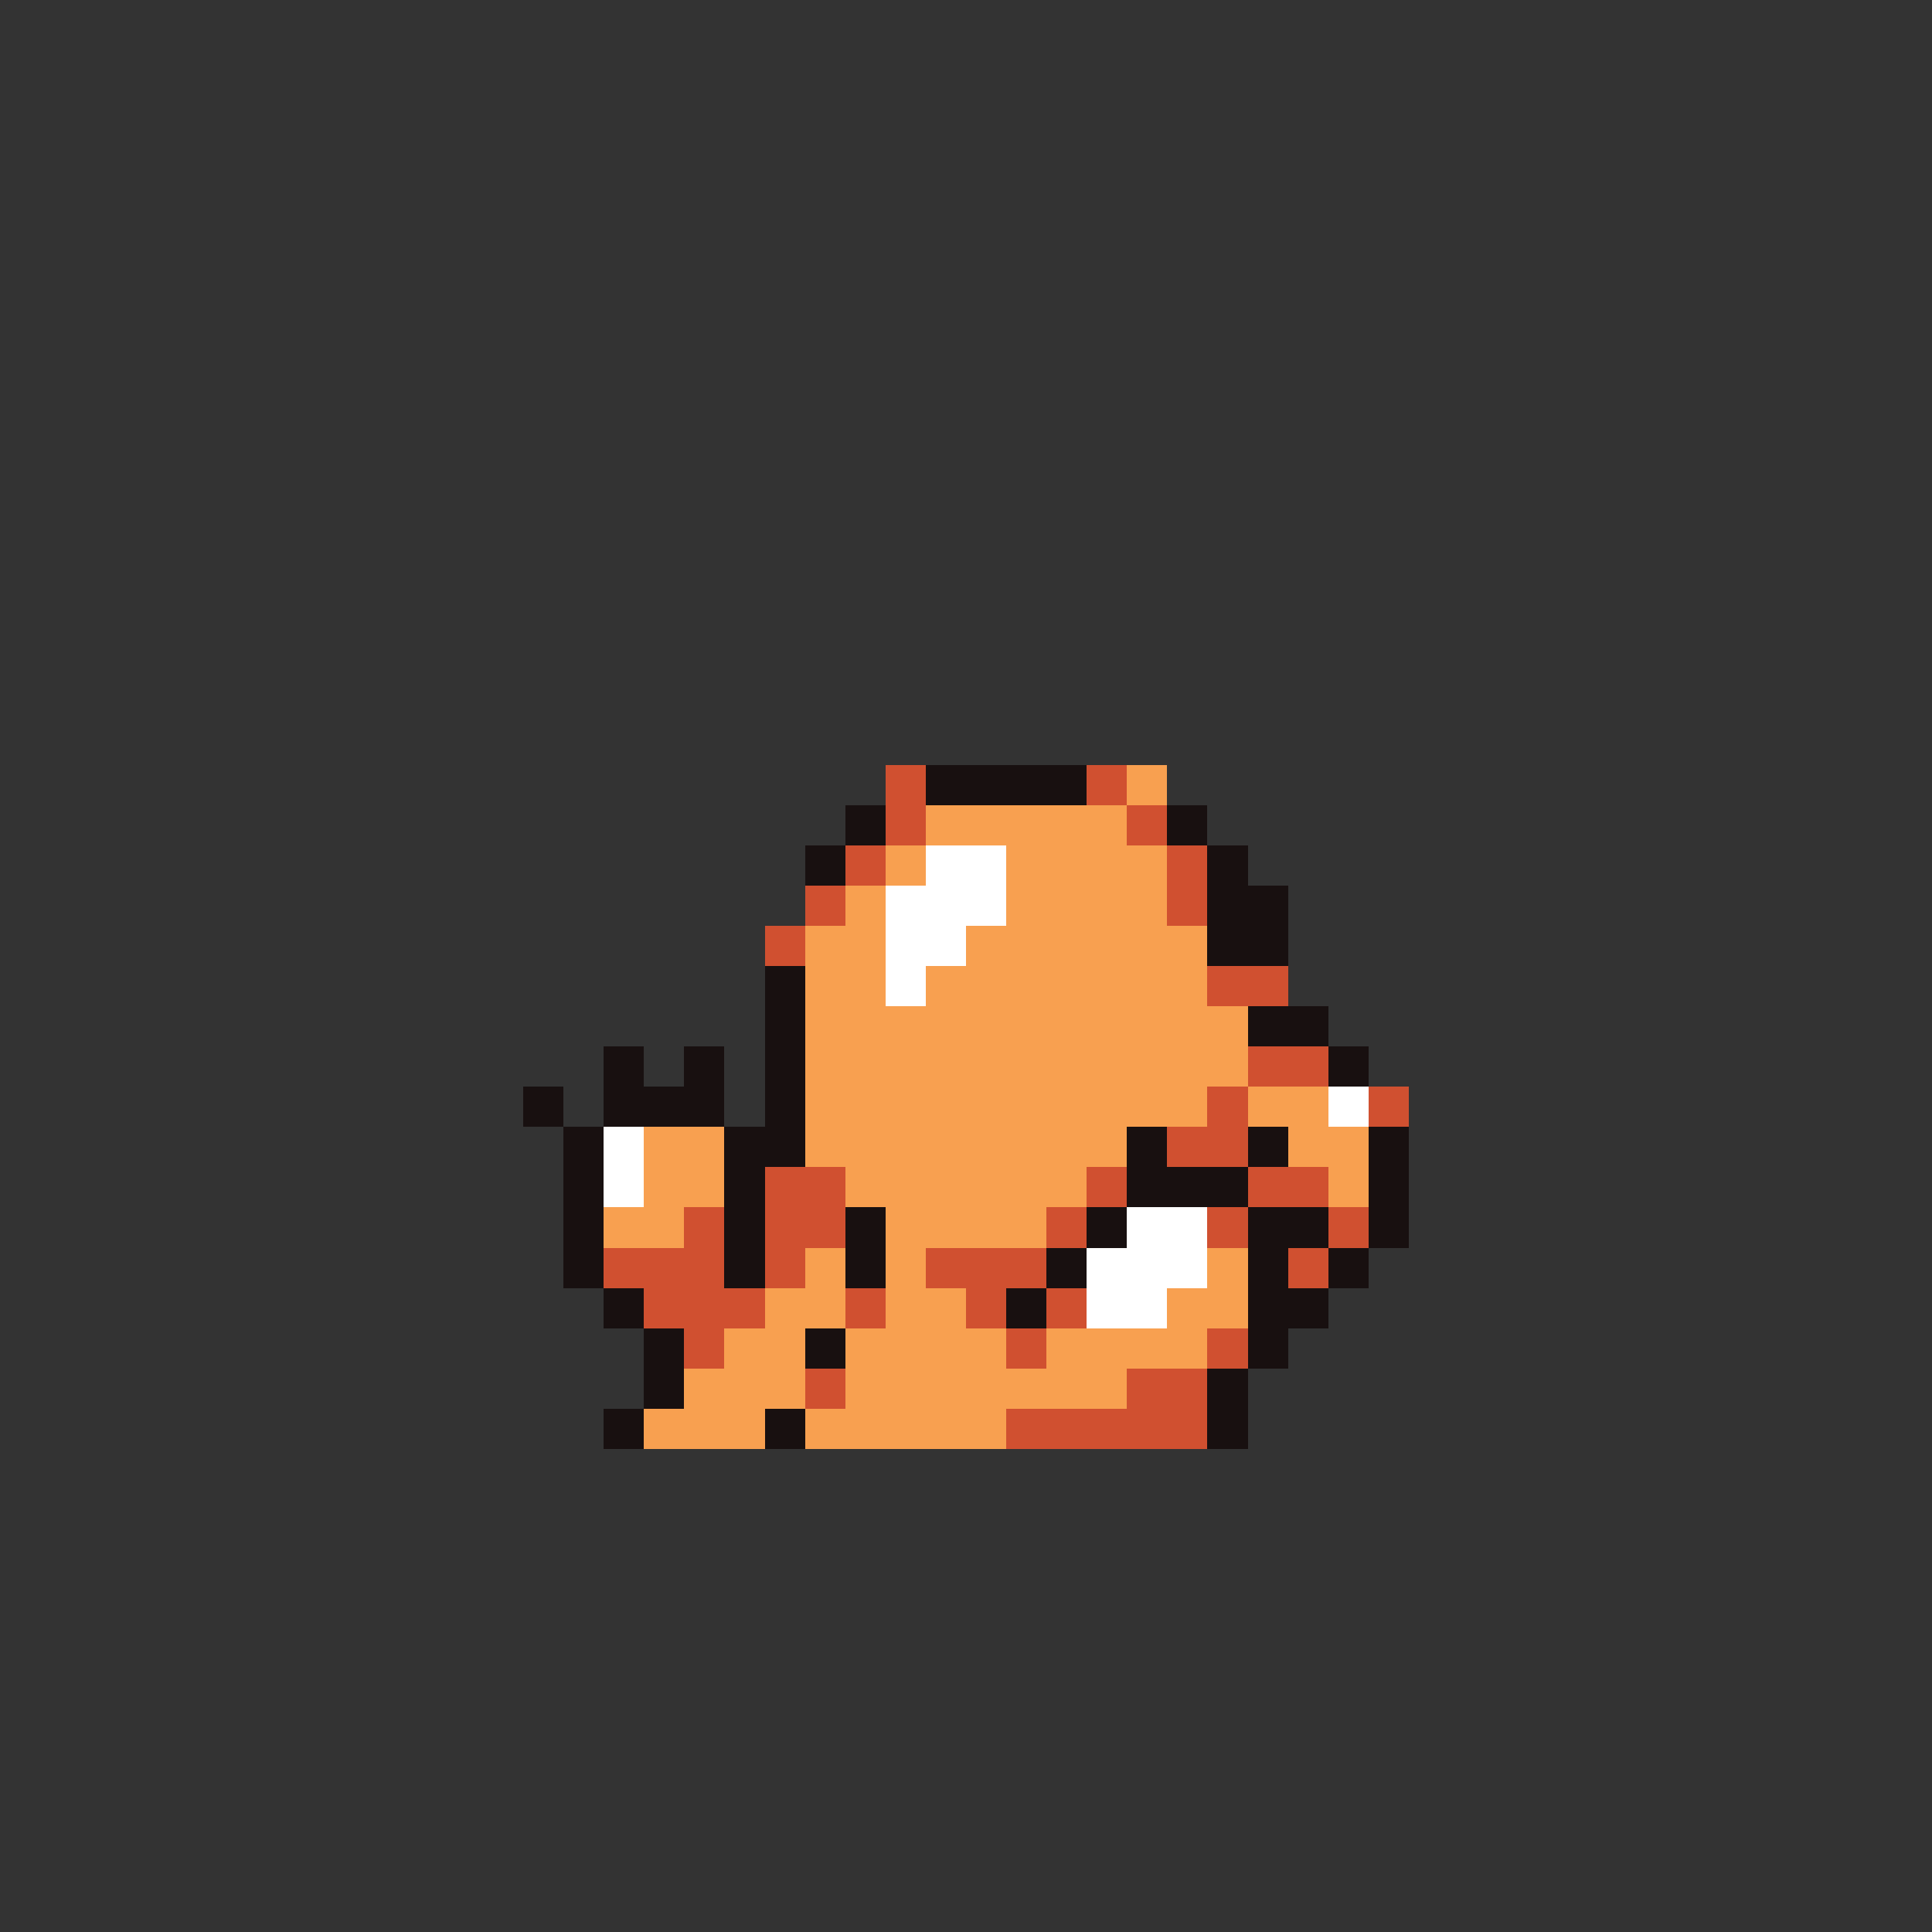 <svg xmlns="http://www.w3.org/2000/svg" viewBox="0 -0.5 96 96" shape-rendering="crispEdges">
<rect x="0" y="-0.5" width="96" height="96" fill="#333333" stroke="none"/>
<path stroke="#d05030" d="M44 38h2M54 38h2M44 39h2M54 39h2M44 40h2M56 40h2M44 41h2M56 41h2M42 42h2M58 42h2M42 43h2M58 43h2M40 44h2M58 44h2M40 45h2M58 45h2M38 46h2M38 47h2M60 48h4M60 49h4M62 52h4M62 53h4M60 54h2M68 54h2M60 55h2M68 55h2M58 56h4M58 57h4M38 58h4M54 58h2M62 58h4M38 59h4M54 59h2M62 59h4M34 60h2M38 60h4M52 60h2M60 60h2M66 60h2M34 61h2M38 61h4M52 61h2M60 61h2M66 61h2M30 62h6M38 62h2M46 62h6M64 62h2M30 63h6M38 63h2M46 63h6M64 63h2M32 64h6M42 64h2M48 64h2M52 64h2M32 65h6M42 65h2M48 65h2M52 65h2M34 66h2M50 66h2M60 66h2M34 67h2M50 67h2M60 67h2M40 68h2M56 68h4M40 69h2M56 69h4M50 70h10M50 71h10" />
<path stroke="#181010" d="M46 38h8M46 39h8M42 40h2M58 40h2M42 41h2M58 41h2M40 42h2M60 42h2M40 43h2M60 43h2M60 44h4M60 45h4M60 46h4M60 47h4M38 48h2M38 49h2M38 50h2M62 50h4M38 51h2M62 51h4M30 52h2M34 52h2M38 52h2M66 52h2M30 53h2M34 53h2M38 53h2M66 53h2M26 54h2M30 54h6M38 54h2M26 55h2M30 55h6M38 55h2M28 56h2M36 56h4M56 56h2M62 56h2M68 56h2M28 57h2M36 57h4M56 57h2M62 57h2M68 57h2M28 58h2M36 58h2M56 58h6M68 58h2M28 59h2M36 59h2M56 59h6M68 59h2M28 60h2M36 60h2M42 60h2M54 60h2M62 60h4M68 60h2M28 61h2M36 61h2M42 61h2M54 61h2M62 61h4M68 61h2M28 62h2M36 62h2M42 62h2M52 62h2M62 62h2M66 62h2M28 63h2M36 63h2M42 63h2M52 63h2M62 63h2M66 63h2M30 64h2M50 64h2M62 64h4M30 65h2M50 65h2M62 65h4M32 66h2M40 66h2M62 66h2M32 67h2M40 67h2M62 67h2M32 68h2M60 68h2M32 69h2M60 69h2M30 70h2M38 70h2M60 70h2M30 71h2M38 71h2M60 71h2" />
<path stroke="#f8a050" d="M56 38h2M56 39h2M46 40h10M46 41h10M44 42h2M50 42h8M44 43h2M50 43h8M42 44h2M50 44h8M42 45h2M50 45h8M40 46h4M48 46h12M40 47h4M48 47h12M40 48h4M46 48h14M40 49h4M46 49h14M40 50h22M40 51h22M40 52h22M40 53h22M40 54h20M62 54h4M40 55h20M62 55h4M32 56h4M40 56h16M64 56h4M32 57h4M40 57h16M64 57h4M32 58h4M42 58h12M66 58h2M32 59h4M42 59h12M66 59h2M30 60h4M44 60h8M30 61h4M44 61h8M40 62h2M44 62h2M60 62h2M40 63h2M44 63h2M60 63h2M38 64h4M44 64h4M58 64h4M38 65h4M44 65h4M58 65h4M36 66h4M42 66h8M52 66h8M36 67h4M42 67h8M52 67h8M34 68h6M42 68h14M34 69h6M42 69h14M32 70h6M40 70h10M32 71h6M40 71h10" />
<path stroke="#ffffff" d="M46 42h4M46 43h4M44 44h6M44 45h6M44 46h4M44 47h4M44 48h2M44 49h2M66 54h2M66 55h2M30 56h2M30 57h2M30 58h2M30 59h2M56 60h4M56 61h4M54 62h6M54 63h6M54 64h4M54 65h4" />
</svg>